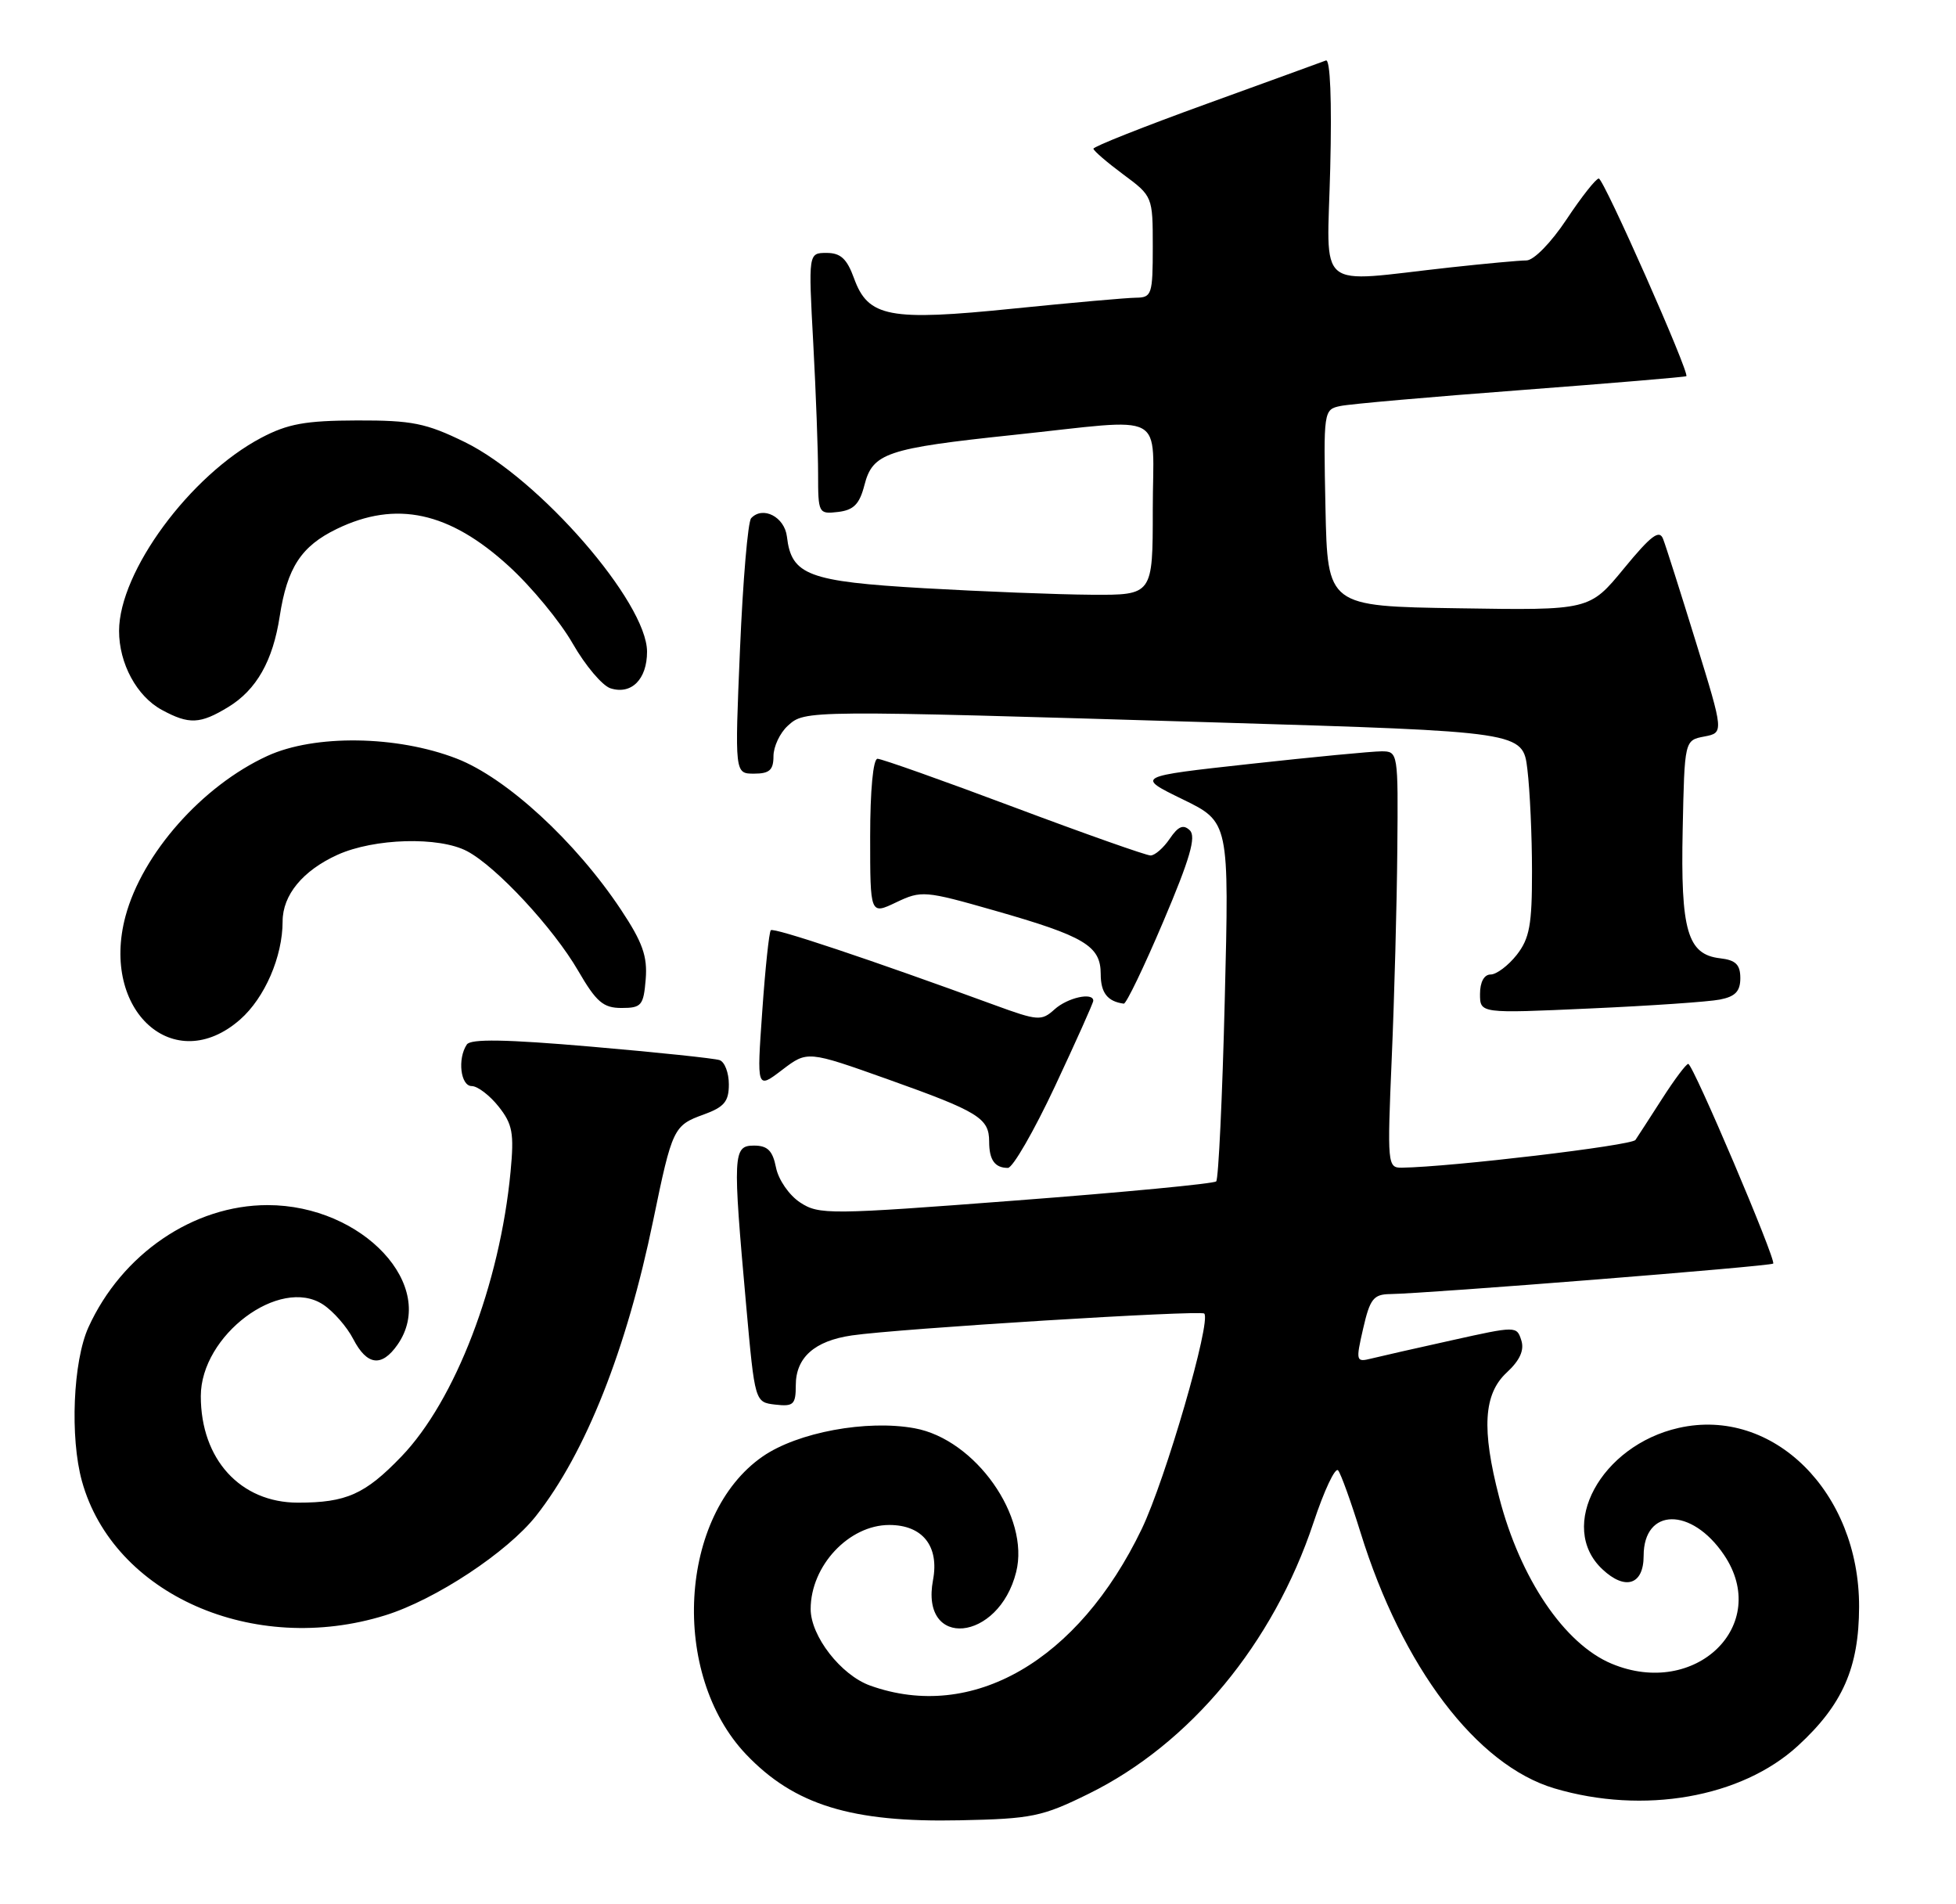 <?xml version="1.0" encoding="UTF-8" standalone="no"?>
<!DOCTYPE svg PUBLIC "-//W3C//DTD SVG 1.1//EN" "http://www.w3.org/Graphics/SVG/1.1/DTD/svg11.dtd" >
<svg xmlns="http://www.w3.org/2000/svg" xmlns:xlink="http://www.w3.org/1999/xlink" version="1.1" viewBox="0 0 263 256">
 <g >
 <path fill="currentColor"
d=" M 146.39 241.13 C 160.02 234.42 171.19 220.95 176.60 204.71 C 178.04 200.37 179.53 197.20 179.92 197.66 C 180.30 198.12 181.65 201.88 182.93 206.00 C 188.54 224.11 198.54 237.30 209.01 240.41 C 220.98 243.96 234.15 241.66 241.75 234.68 C 247.76 229.16 249.95 224.18 249.97 216.00 C 250.00 200.58 238.41 189.09 225.72 191.95 C 215.24 194.31 209.34 205.22 215.45 210.95 C 218.53 213.85 221.00 213.05 221.00 209.15 C 221.00 202.66 227.44 202.57 231.80 209.01 C 238.19 218.45 227.97 228.36 216.70 223.65 C 210.35 221.00 204.40 212.20 201.58 201.30 C 199.19 192.10 199.48 187.39 202.59 184.51 C 204.36 182.87 204.98 181.50 204.55 180.17 C 203.94 178.25 203.85 178.25 195.22 180.17 C 190.42 181.23 185.54 182.34 184.37 182.63 C 182.32 183.14 182.28 182.98 183.29 178.58 C 184.20 174.61 184.68 173.99 186.92 173.96 C 192.03 173.88 238.11 170.22 238.42 169.86 C 238.84 169.38 227.64 143.03 227.00 143.02 C 226.72 143.01 225.15 145.11 223.50 147.68 C 221.85 150.25 220.23 152.75 219.90 153.24 C 219.40 153.99 195.16 156.87 188.50 156.97 C 186.56 157.00 186.52 156.55 187.13 142.25 C 187.48 134.14 187.82 121.54 187.88 114.25 C 188.00 101.14 187.98 101.00 185.75 101.00 C 184.51 101.00 176.57 101.76 168.11 102.69 C 152.72 104.38 152.72 104.38 159.00 107.44 C 165.28 110.50 165.28 110.50 164.68 134.37 C 164.36 147.50 163.83 158.50 163.53 158.81 C 163.22 159.12 151.10 160.28 136.61 161.38 C 111.50 163.30 110.12 163.31 107.59 161.65 C 106.11 160.68 104.67 158.60 104.34 156.95 C 103.89 154.68 103.21 154.00 101.38 154.00 C 98.55 154.00 98.50 155.10 100.33 175.50 C 101.50 188.50 101.50 188.50 104.25 188.82 C 106.69 189.10 107.00 188.81 107.00 186.22 C 107.00 182.49 109.52 180.25 114.53 179.52 C 120.80 178.60 161.42 176.09 161.92 176.58 C 162.90 177.57 156.72 198.87 153.51 205.55 C 144.97 223.30 130.72 231.51 117.00 226.59 C 113.07 225.18 109.00 219.94 109.00 216.30 C 109.00 210.49 114.14 205.00 119.57 205.00 C 124.05 205.00 126.31 207.85 125.45 212.41 C 123.70 221.74 134.28 220.72 136.63 211.33 C 138.50 203.90 131.15 193.49 122.98 192.00 C 116.54 190.82 107.25 192.54 102.55 195.79 C 91.26 203.60 90.07 225.06 100.32 235.84 C 106.80 242.64 114.49 245.01 129.04 244.70 C 138.74 244.50 140.12 244.22 146.39 241.13 Z  M 51.81 217.14 C 58.56 215.04 68.22 208.66 72.08 203.77 C 78.76 195.29 84.25 181.43 87.84 164.00 C 90.38 151.69 90.57 151.28 94.60 149.83 C 97.38 148.82 98.00 148.08 98.00 145.77 C 98.00 144.21 97.44 142.74 96.75 142.51 C 96.06 142.27 88.30 141.46 79.50 140.70 C 68.02 139.71 63.29 139.63 62.77 140.41 C 61.49 142.31 61.92 146.00 63.43 146.00 C 64.21 146.00 65.84 147.24 67.04 148.75 C 68.92 151.12 69.14 152.33 68.65 157.50 C 67.22 172.61 61.22 188.27 53.96 195.81 C 49.08 200.88 46.56 202.00 40.07 202.00 C 32.32 202.00 27.00 196.17 27.00 187.68 C 27.00 179.50 37.61 171.55 43.43 175.36 C 44.82 176.27 46.65 178.36 47.50 180.01 C 49.34 183.56 51.31 183.82 53.44 180.78 C 58.95 172.91 48.81 162.00 35.98 162.00 C 26.01 162.00 16.37 168.57 11.89 178.43 C 9.82 182.99 9.39 193.25 11.02 199.12 C 15.24 214.34 34.07 222.66 51.81 217.14 Z  M 141.85 146.03 C 144.68 139.99 147.00 134.82 147.00 134.53 C 147.00 133.34 143.53 134.11 141.79 135.69 C 140.04 137.27 139.56 137.24 133.71 135.10 C 116.99 128.98 104.02 124.65 103.64 125.05 C 103.41 125.30 102.89 130.21 102.49 135.96 C 101.75 146.43 101.75 146.43 105.16 143.83 C 108.56 141.24 108.56 141.24 119.41 145.10 C 131.59 149.44 133.00 150.31 133.00 153.46 C 133.00 155.93 133.76 157.00 135.52 157.00 C 136.17 157.00 139.02 152.06 141.85 146.03 Z  M 32.29 137.05 C 35.60 134.14 38.00 128.60 38.00 123.86 C 38.00 120.32 40.71 117.03 45.38 114.91 C 50.31 112.68 59.02 112.43 62.80 114.42 C 66.73 116.49 74.39 124.73 77.74 130.50 C 80.18 134.70 81.11 135.50 83.57 135.50 C 86.25 135.50 86.53 135.17 86.82 131.64 C 87.07 128.55 86.40 126.67 83.50 122.30 C 77.41 113.13 68.10 104.56 61.39 101.97 C 53.36 98.86 42.29 98.71 35.95 101.62 C 27.18 105.65 19.13 114.75 16.87 123.18 C 13.48 135.89 23.42 144.83 32.29 137.05 Z  M 231.25 134.37 C 233.32 133.97 234.00 133.26 234.00 131.49 C 234.00 129.67 233.38 129.06 231.27 128.82 C 226.89 128.31 225.96 125.10 226.25 111.51 C 226.50 99.52 226.50 99.52 229.15 99.01 C 231.79 98.50 231.79 98.50 228.03 86.32 C 225.96 79.61 223.98 73.38 223.62 72.46 C 223.12 71.14 222.01 71.97 218.35 76.42 C 213.72 82.05 213.72 82.05 196.11 81.77 C 178.50 81.50 178.50 81.50 178.22 68.28 C 177.95 55.22 177.97 55.05 180.22 54.58 C 181.47 54.31 192.40 53.35 204.50 52.44 C 216.60 51.52 226.61 50.68 226.74 50.57 C 227.21 50.15 215.63 24.00 214.97 24.00 C 214.59 24.00 212.64 26.47 210.63 29.50 C 208.54 32.64 206.23 35.00 205.24 35.01 C 204.28 35.01 199.68 35.44 195.00 35.95 C 176.58 37.97 178.45 39.52 178.86 22.62 C 179.09 13.48 178.86 7.90 178.28 8.13 C 177.75 8.33 170.50 10.97 162.16 13.99 C 153.82 17.01 147.01 19.71 147.02 19.99 C 147.04 20.27 148.84 21.82 151.02 23.44 C 154.98 26.37 155.00 26.42 155.00 33.19 C 155.00 39.58 154.86 40.00 152.75 40.02 C 151.51 40.03 144.11 40.69 136.30 41.48 C 119.55 43.19 116.73 42.65 114.83 37.41 C 113.88 34.79 113.03 34.00 111.15 34.00 C 108.69 34.00 108.69 34.00 109.35 46.16 C 109.71 52.84 110.00 60.75 110.00 63.72 C 110.00 69.01 110.06 69.13 112.69 68.82 C 114.79 68.57 115.57 67.77 116.23 65.21 C 117.34 60.90 119.18 60.27 136.24 58.47 C 157.34 56.25 155.00 55.00 155.00 68.50 C 155.00 80.00 155.00 80.00 146.75 79.95 C 142.21 79.92 132.07 79.52 124.21 79.07 C 108.68 78.17 106.41 77.32 105.81 72.15 C 105.50 69.49 102.57 67.97 101.00 69.66 C 100.56 70.12 99.89 78.04 99.50 87.25 C 98.79 104.00 98.79 104.00 101.39 104.00 C 103.46 104.00 104.00 103.52 104.00 101.65 C 104.00 100.37 104.87 98.52 105.93 97.56 C 108.26 95.45 108.16 95.45 163.63 97.12 C 204.76 98.36 204.76 98.36 205.37 103.43 C 205.71 106.22 205.99 112.38 205.99 117.12 C 206.00 124.32 205.66 126.16 203.93 128.37 C 202.79 129.81 201.21 131.00 200.43 131.00 C 199.55 131.00 199.00 132.02 199.00 133.62 C 199.00 136.24 199.00 136.24 213.75 135.57 C 221.86 135.21 229.74 134.67 231.25 134.37 Z  M 156.42 123.87 C 160.00 115.45 160.86 112.47 159.98 111.62 C 159.11 110.78 158.42 111.07 157.28 112.75 C 156.44 113.99 155.28 115.00 154.70 115.00 C 154.13 115.00 145.85 112.08 136.31 108.50 C 126.78 104.92 118.53 102.00 117.99 102.00 C 117.40 102.00 117.00 106.26 117.00 112.48 C 117.00 122.97 117.00 122.97 120.50 121.30 C 123.88 119.69 124.34 119.72 133.75 122.41 C 145.84 125.86 148.00 127.15 148.00 130.94 C 148.00 133.46 148.91 134.63 151.10 134.92 C 151.43 134.96 153.82 129.99 156.42 123.87 Z  M 30.70 95.04 C 34.49 92.73 36.69 88.84 37.61 82.85 C 38.62 76.30 40.50 73.42 45.29 71.10 C 53.26 67.24 60.42 68.79 68.42 76.11 C 71.45 78.87 75.32 83.56 77.01 86.52 C 78.70 89.47 80.99 92.18 82.09 92.53 C 84.90 93.42 87.00 91.32 87.00 87.61 C 87.00 80.99 72.51 64.33 62.50 59.43 C 57.28 56.88 55.40 56.50 48.00 56.52 C 41.07 56.54 38.69 56.97 35.11 58.86 C 25.54 63.92 16.03 76.83 16.01 84.80 C 16.00 89.18 18.39 93.61 21.76 95.43 C 25.42 97.42 26.91 97.35 30.70 95.04 Z "/>
</g>
</svg>